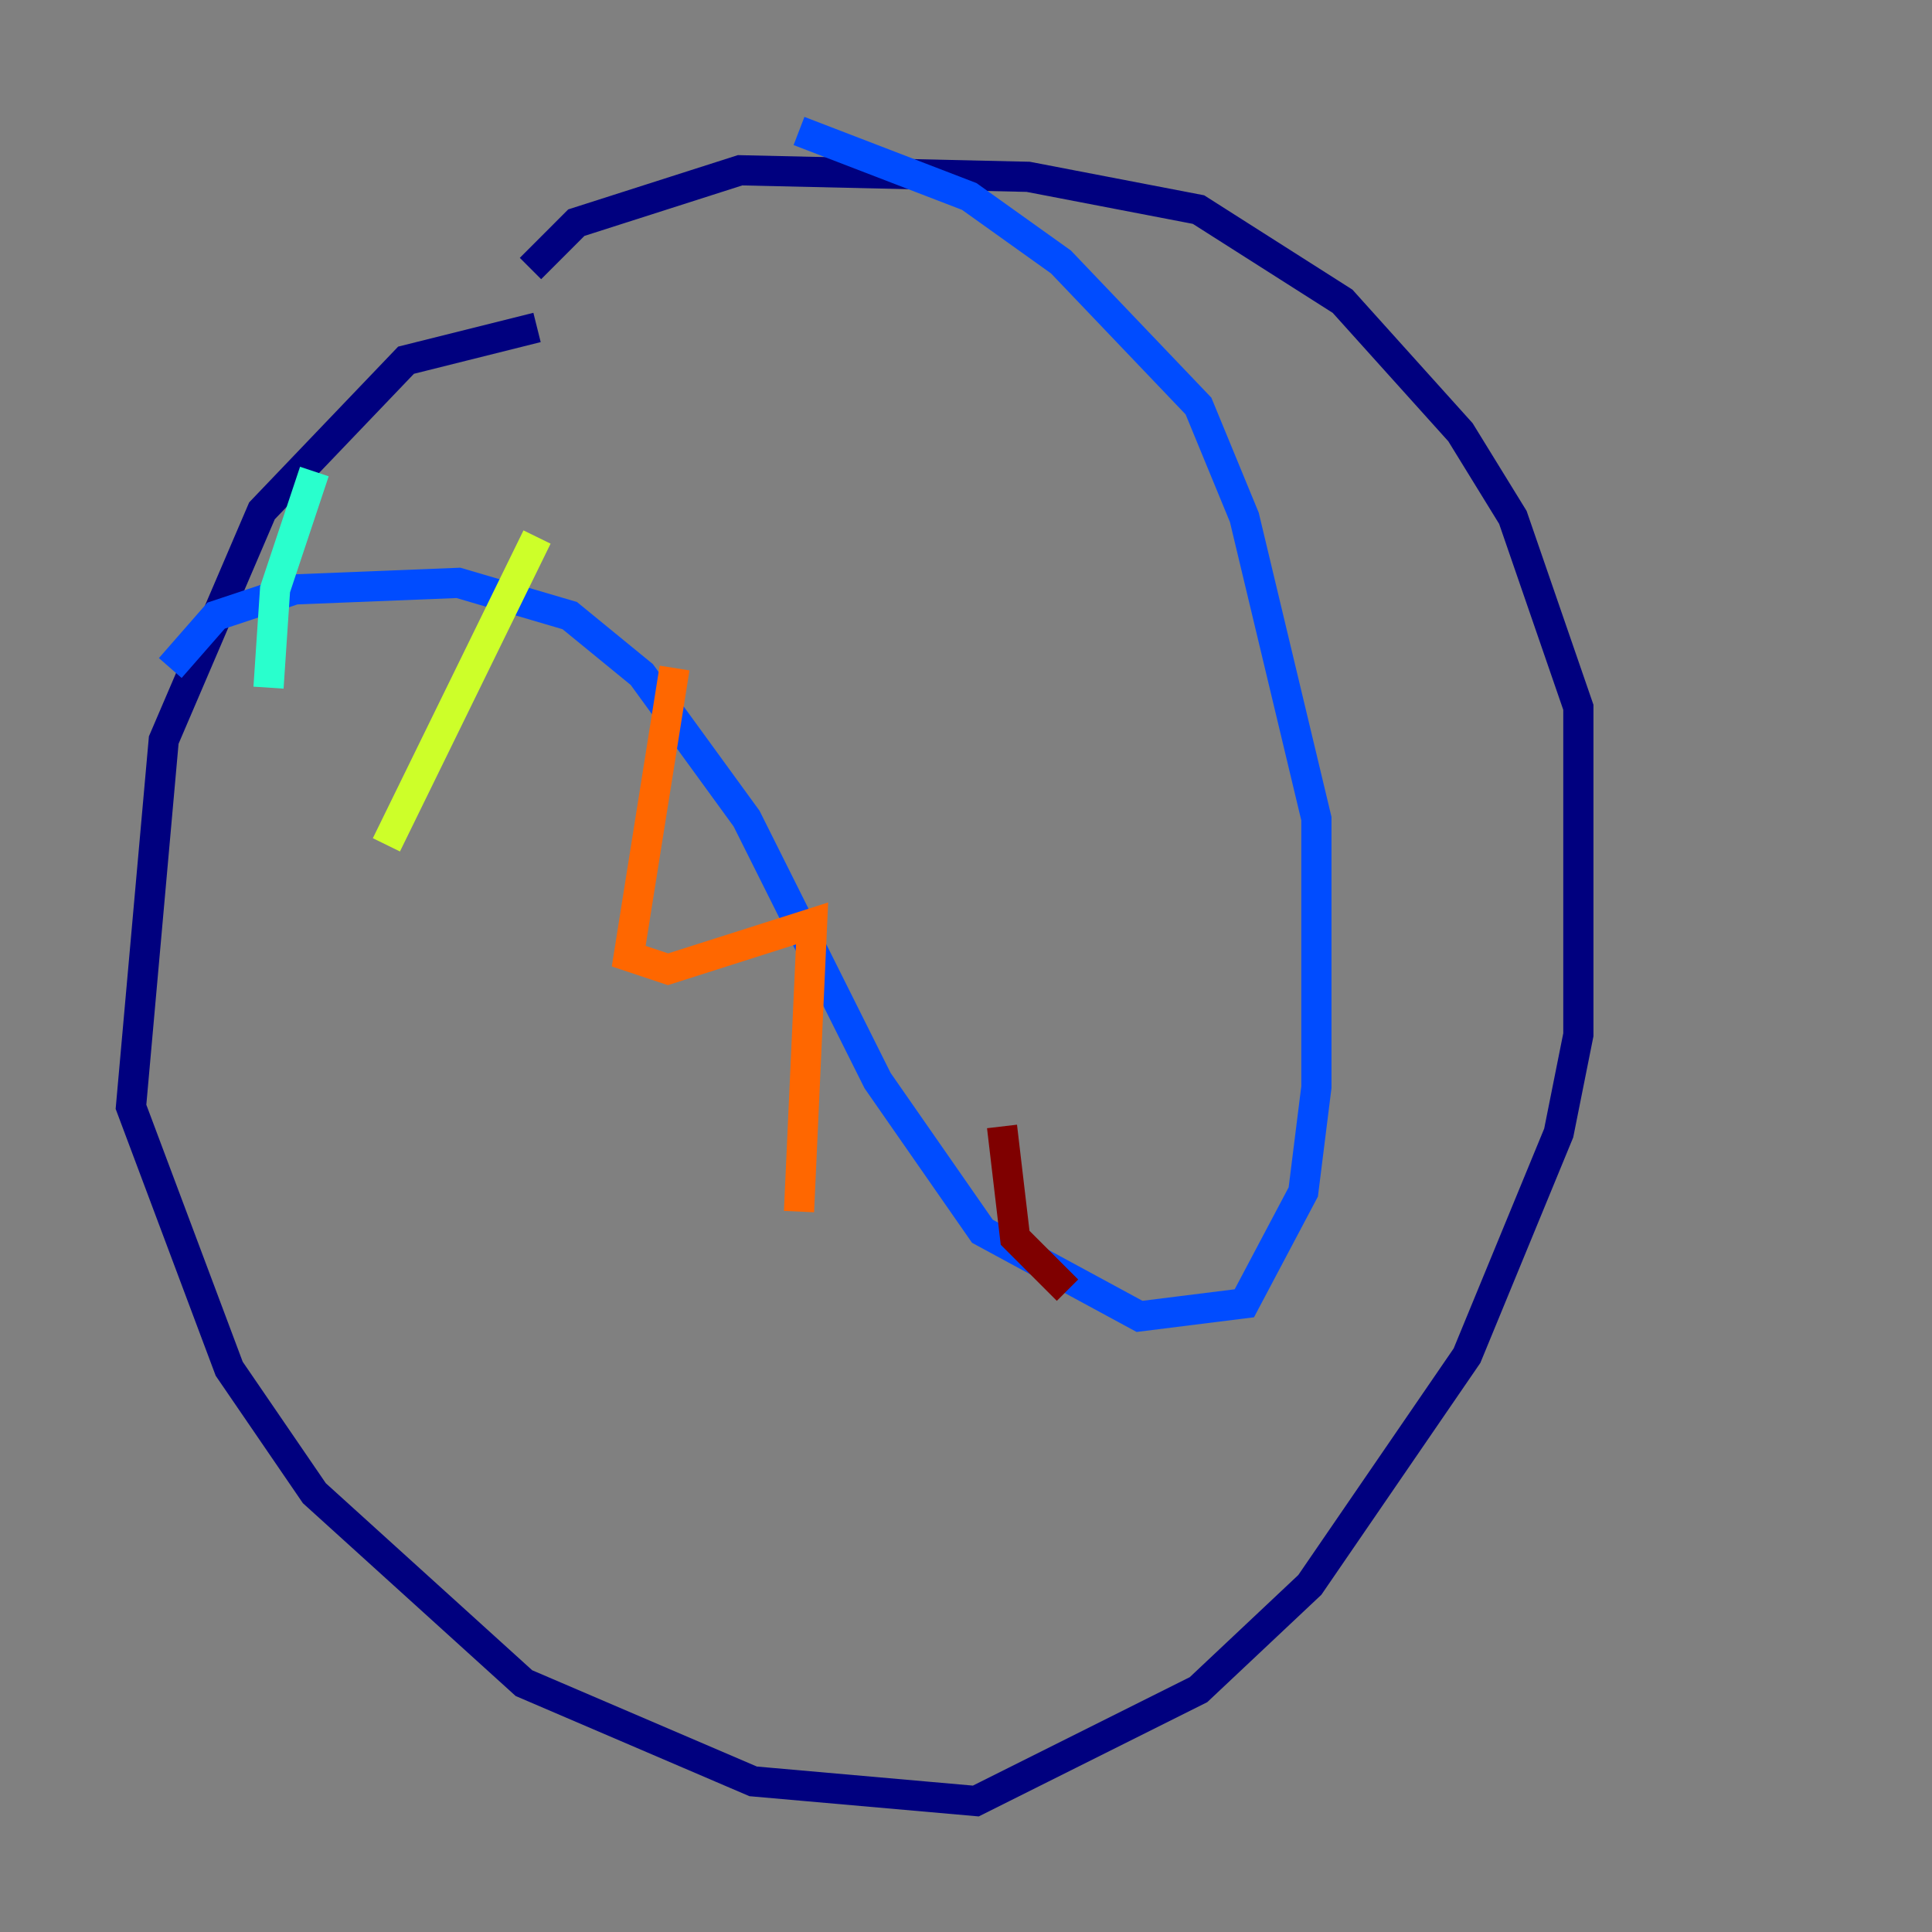 <?xml version="1.0" encoding="utf-8" ?>
<svg baseProfile="tiny" height="128" version="1.2" viewBox="0,0,128,128" width="128" xmlns="http://www.w3.org/2000/svg" xmlns:ev="http://www.w3.org/2001/xml-events" xmlns:xlink="http://www.w3.org/1999/xlink"><rect x="0" y="0" width="128" height="128" fill="#808080" stroke="none"/><defs /><polyline fill="none" points="35.58,21.695 26.902,23.864 17.356,33.844 10.848,49.031 8.678,73.329 15.186,90.685 20.827,98.929 34.712,111.512 49.898,118.02 64.651,119.322 79.403,111.946 86.78,105.003 97.193,89.817 103.268,75.064 104.57,68.556 104.57,46.861 100.231,34.278 96.759,28.637 88.949,19.959 79.403,13.885 68.122,11.715 49.031,11.281 38.183,14.752 35.146,17.79" stroke="#00007f" stroke-width="2" /><polyline fill="none" points="11.281,44.258 14.319,40.786 19.525,39.051 30.373,38.617 37.749,40.786 42.522,44.691 49.464,54.237 58.142,71.593 65.085,81.573 75.498,87.214 82.441,86.346 86.346,78.969 87.214,72.027 87.214,54.237 82.441,34.278 79.403,26.902 70.291,17.356 64.217,13.017 52.936,8.678" stroke="#004cff" stroke-width="2" /><polyline fill="none" points="20.827,31.241 18.224,39.051 17.79,45.559" stroke="#29ffcd" stroke-width="2" /><polyline fill="none" points="35.58,35.58 25.6,55.973" stroke="#cdff29" stroke-width="2" /><polyline fill="none" points="44.691,44.258 41.654,63.349 44.258,64.217 53.803,61.18 52.936,80.271" stroke="#ff6700" stroke-width="2" /><polyline fill="none" points="66.386,74.63 67.254,82.007 70.725,85.478" stroke="#7f0000" stroke-width="2" /></svg>